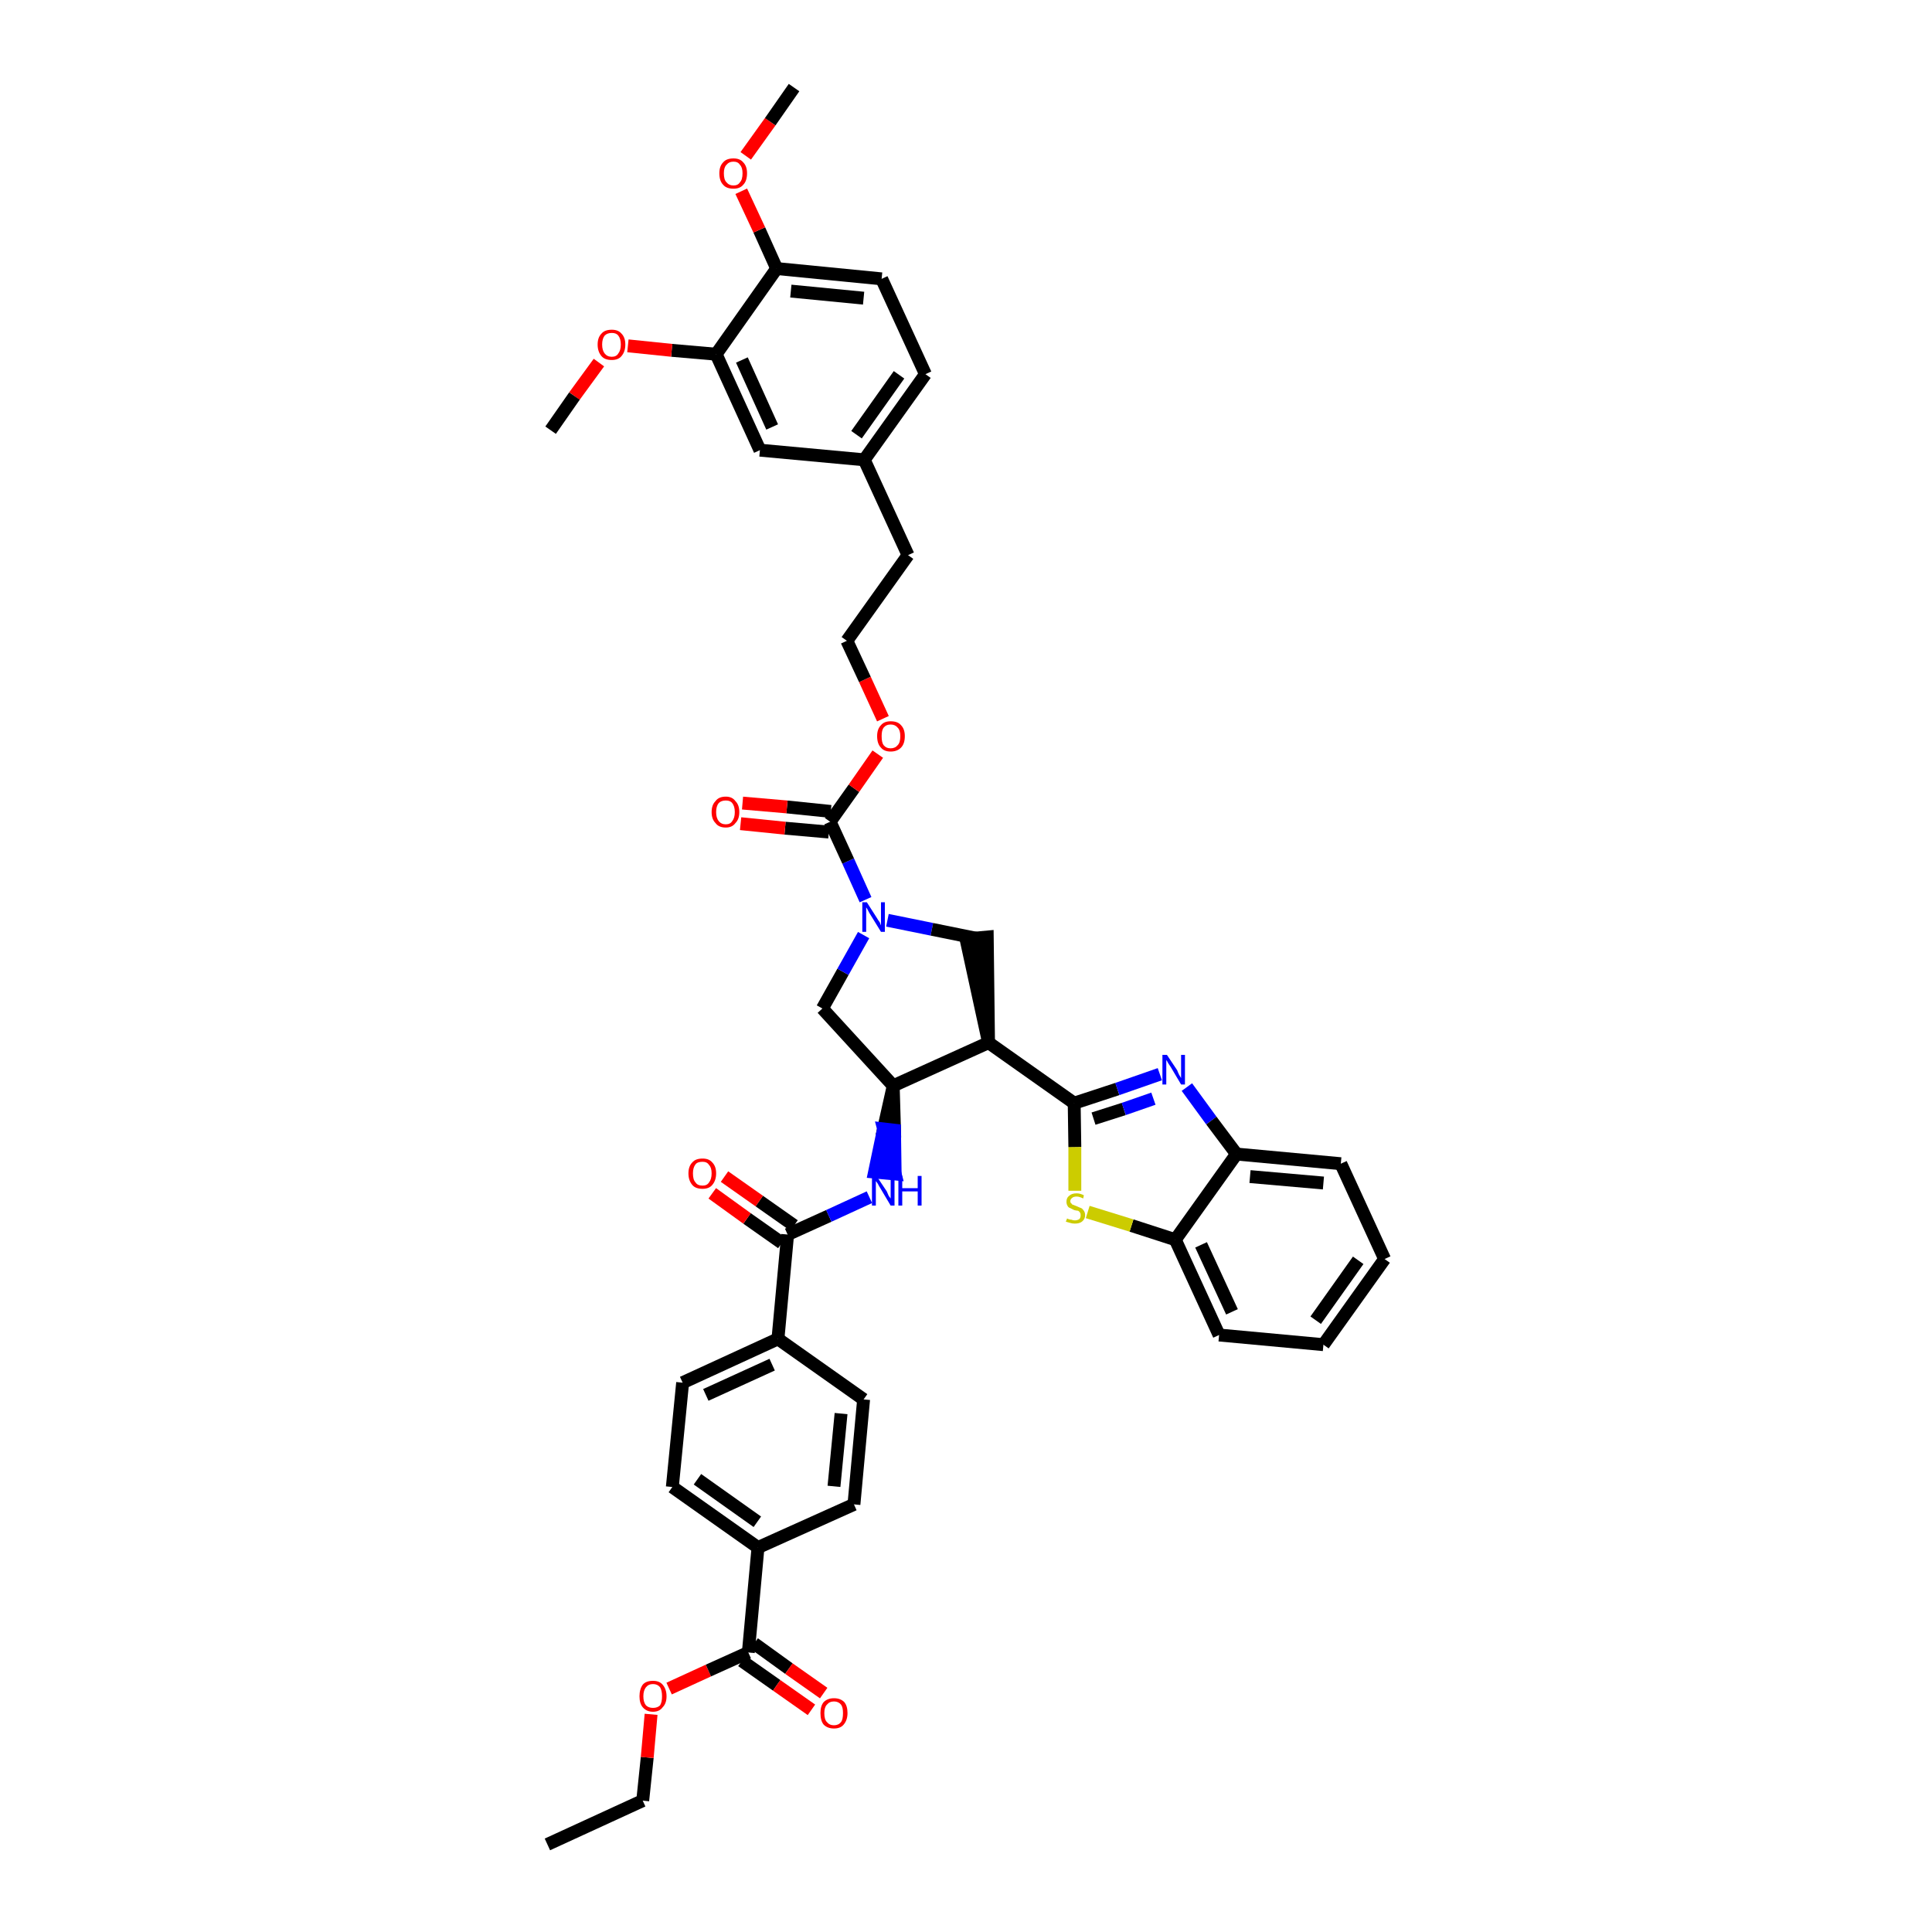 <?xml version='1.0' encoding='iso-8859-1'?>
<svg version='1.1' baseProfile='full'
              xmlns='http://www.w3.org/2000/svg'
                      xmlns:rdkit='http://www.rdkit.org/xml'
                      xmlns:xlink='http://www.w3.org/1999/xlink'
                  xml:space='preserve'
width='300px' height='300px' viewBox='0 0 300 300'>
<!-- END OF HEADER -->
<path class='bond-0 atom-0 atom-1' d='M 85.0,286.4 L 99.8,279.6' style='fill:none;fill-rule:evenodd;stroke:#000000;stroke-width:2.0px;stroke-linecap:butt;stroke-linejoin:miter;stroke-opacity:1' />
<path class='bond-1 atom-1 atom-2' d='M 99.8,279.6 L 100.5,272.9' style='fill:none;fill-rule:evenodd;stroke:#000000;stroke-width:2.0px;stroke-linecap:butt;stroke-linejoin:miter;stroke-opacity:1' />
<path class='bond-1 atom-1 atom-2' d='M 100.5,272.9 L 101.1,266.2' style='fill:none;fill-rule:evenodd;stroke:#FF0000;stroke-width:2.0px;stroke-linecap:butt;stroke-linejoin:miter;stroke-opacity:1' />
<path class='bond-2 atom-2 atom-3' d='M 103.9,262.2 L 110.0,259.4' style='fill:none;fill-rule:evenodd;stroke:#FF0000;stroke-width:2.0px;stroke-linecap:butt;stroke-linejoin:miter;stroke-opacity:1' />
<path class='bond-2 atom-2 atom-3' d='M 110.0,259.4 L 116.2,256.6' style='fill:none;fill-rule:evenodd;stroke:#000000;stroke-width:2.0px;stroke-linecap:butt;stroke-linejoin:miter;stroke-opacity:1' />
<path class='bond-3 atom-3 atom-4' d='M 115.2,257.9 L 120.6,261.7' style='fill:none;fill-rule:evenodd;stroke:#000000;stroke-width:2.0px;stroke-linecap:butt;stroke-linejoin:miter;stroke-opacity:1' />
<path class='bond-3 atom-3 atom-4' d='M 120.6,261.7 L 126.0,265.5' style='fill:none;fill-rule:evenodd;stroke:#FF0000;stroke-width:2.0px;stroke-linecap:butt;stroke-linejoin:miter;stroke-opacity:1' />
<path class='bond-3 atom-3 atom-4' d='M 117.1,255.2 L 122.5,259.1' style='fill:none;fill-rule:evenodd;stroke:#000000;stroke-width:2.0px;stroke-linecap:butt;stroke-linejoin:miter;stroke-opacity:1' />
<path class='bond-3 atom-3 atom-4' d='M 122.5,259.1 L 127.9,262.9' style='fill:none;fill-rule:evenodd;stroke:#FF0000;stroke-width:2.0px;stroke-linecap:butt;stroke-linejoin:miter;stroke-opacity:1' />
<path class='bond-4 atom-3 atom-5' d='M 116.2,256.6 L 117.7,240.3' style='fill:none;fill-rule:evenodd;stroke:#000000;stroke-width:2.0px;stroke-linecap:butt;stroke-linejoin:miter;stroke-opacity:1' />
<path class='bond-5 atom-5 atom-6' d='M 117.7,240.3 L 104.4,230.9' style='fill:none;fill-rule:evenodd;stroke:#000000;stroke-width:2.0px;stroke-linecap:butt;stroke-linejoin:miter;stroke-opacity:1' />
<path class='bond-5 atom-5 atom-6' d='M 117.6,236.3 L 108.3,229.7' style='fill:none;fill-rule:evenodd;stroke:#000000;stroke-width:2.0px;stroke-linecap:butt;stroke-linejoin:miter;stroke-opacity:1' />
<path class='bond-42 atom-42 atom-5' d='M 132.6,233.6 L 117.7,240.3' style='fill:none;fill-rule:evenodd;stroke:#000000;stroke-width:2.0px;stroke-linecap:butt;stroke-linejoin:miter;stroke-opacity:1' />
<path class='bond-6 atom-6 atom-7' d='M 104.4,230.9 L 106.0,214.7' style='fill:none;fill-rule:evenodd;stroke:#000000;stroke-width:2.0px;stroke-linecap:butt;stroke-linejoin:miter;stroke-opacity:1' />
<path class='bond-7 atom-7 atom-8' d='M 106.0,214.7 L 120.8,207.9' style='fill:none;fill-rule:evenodd;stroke:#000000;stroke-width:2.0px;stroke-linecap:butt;stroke-linejoin:miter;stroke-opacity:1' />
<path class='bond-7 atom-7 atom-8' d='M 109.6,216.6 L 119.9,211.9' style='fill:none;fill-rule:evenodd;stroke:#000000;stroke-width:2.0px;stroke-linecap:butt;stroke-linejoin:miter;stroke-opacity:1' />
<path class='bond-8 atom-8 atom-9' d='M 120.8,207.9 L 122.3,191.7' style='fill:none;fill-rule:evenodd;stroke:#000000;stroke-width:2.0px;stroke-linecap:butt;stroke-linejoin:miter;stroke-opacity:1' />
<path class='bond-40 atom-8 atom-41' d='M 120.8,207.9 L 134.1,217.3' style='fill:none;fill-rule:evenodd;stroke:#000000;stroke-width:2.0px;stroke-linecap:butt;stroke-linejoin:miter;stroke-opacity:1' />
<path class='bond-9 atom-9 atom-10' d='M 123.3,190.3 L 117.9,186.5' style='fill:none;fill-rule:evenodd;stroke:#000000;stroke-width:2.0px;stroke-linecap:butt;stroke-linejoin:miter;stroke-opacity:1' />
<path class='bond-9 atom-9 atom-10' d='M 117.9,186.5 L 112.5,182.7' style='fill:none;fill-rule:evenodd;stroke:#FF0000;stroke-width:2.0px;stroke-linecap:butt;stroke-linejoin:miter;stroke-opacity:1' />
<path class='bond-9 atom-9 atom-10' d='M 121.4,193.0 L 116.0,189.2' style='fill:none;fill-rule:evenodd;stroke:#000000;stroke-width:2.0px;stroke-linecap:butt;stroke-linejoin:miter;stroke-opacity:1' />
<path class='bond-9 atom-9 atom-10' d='M 116.0,189.2 L 110.6,185.3' style='fill:none;fill-rule:evenodd;stroke:#FF0000;stroke-width:2.0px;stroke-linecap:butt;stroke-linejoin:miter;stroke-opacity:1' />
<path class='bond-10 atom-9 atom-11' d='M 122.3,191.7 L 128.7,188.8' style='fill:none;fill-rule:evenodd;stroke:#000000;stroke-width:2.0px;stroke-linecap:butt;stroke-linejoin:miter;stroke-opacity:1' />
<path class='bond-10 atom-9 atom-11' d='M 128.7,188.8 L 135.0,185.9' style='fill:none;fill-rule:evenodd;stroke:#0000FF;stroke-width:2.0px;stroke-linecap:butt;stroke-linejoin:miter;stroke-opacity:1' />
<path class='bond-11 atom-12 atom-11' d='M 138.7,168.6 L 137.2,175.3 L 138.9,175.5 Z' style='fill:#000000;fill-rule:evenodd;fill-opacity:1;stroke:#000000;stroke-width:2.0px;stroke-linecap:butt;stroke-linejoin:miter;stroke-opacity:1;' />
<path class='bond-11 atom-12 atom-11' d='M 137.2,175.3 L 139.0,182.3 L 135.8,182.0 Z' style='fill:#0000FF;fill-rule:evenodd;fill-opacity:1;stroke:#0000FF;stroke-width:2.0px;stroke-linecap:butt;stroke-linejoin:miter;stroke-opacity:1;' />
<path class='bond-11 atom-12 atom-11' d='M 137.2,175.3 L 138.9,175.5 L 139.0,182.3 Z' style='fill:#0000FF;fill-rule:evenodd;fill-opacity:1;stroke:#0000FF;stroke-width:2.0px;stroke-linecap:butt;stroke-linejoin:miter;stroke-opacity:1;' />
<path class='bond-12 atom-12 atom-13' d='M 138.7,168.6 L 127.7,156.6' style='fill:none;fill-rule:evenodd;stroke:#000000;stroke-width:2.0px;stroke-linecap:butt;stroke-linejoin:miter;stroke-opacity:1' />
<path class='bond-43 atom-31 atom-12' d='M 153.5,161.9 L 138.7,168.6' style='fill:none;fill-rule:evenodd;stroke:#000000;stroke-width:2.0px;stroke-linecap:butt;stroke-linejoin:miter;stroke-opacity:1' />
<path class='bond-13 atom-13 atom-14' d='M 127.7,156.6 L 130.9,150.9' style='fill:none;fill-rule:evenodd;stroke:#000000;stroke-width:2.0px;stroke-linecap:butt;stroke-linejoin:miter;stroke-opacity:1' />
<path class='bond-13 atom-13 atom-14' d='M 130.9,150.9 L 134.1,145.2' style='fill:none;fill-rule:evenodd;stroke:#0000FF;stroke-width:2.0px;stroke-linecap:butt;stroke-linejoin:miter;stroke-opacity:1' />
<path class='bond-14 atom-14 atom-15' d='M 134.4,139.7 L 131.7,133.7' style='fill:none;fill-rule:evenodd;stroke:#0000FF;stroke-width:2.0px;stroke-linecap:butt;stroke-linejoin:miter;stroke-opacity:1' />
<path class='bond-14 atom-14 atom-15' d='M 131.7,133.7 L 128.9,127.6' style='fill:none;fill-rule:evenodd;stroke:#000000;stroke-width:2.0px;stroke-linecap:butt;stroke-linejoin:miter;stroke-opacity:1' />
<path class='bond-29 atom-14 atom-30' d='M 137.8,142.9 L 144.7,144.3' style='fill:none;fill-rule:evenodd;stroke:#0000FF;stroke-width:2.0px;stroke-linecap:butt;stroke-linejoin:miter;stroke-opacity:1' />
<path class='bond-29 atom-14 atom-30' d='M 144.7,144.3 L 151.6,145.7' style='fill:none;fill-rule:evenodd;stroke:#000000;stroke-width:2.0px;stroke-linecap:butt;stroke-linejoin:miter;stroke-opacity:1' />
<path class='bond-15 atom-15 atom-16' d='M 129.0,126.0 L 122.2,125.3' style='fill:none;fill-rule:evenodd;stroke:#000000;stroke-width:2.0px;stroke-linecap:butt;stroke-linejoin:miter;stroke-opacity:1' />
<path class='bond-15 atom-15 atom-16' d='M 122.2,125.3 L 115.3,124.7' style='fill:none;fill-rule:evenodd;stroke:#FF0000;stroke-width:2.0px;stroke-linecap:butt;stroke-linejoin:miter;stroke-opacity:1' />
<path class='bond-15 atom-15 atom-16' d='M 128.7,129.2 L 121.9,128.6' style='fill:none;fill-rule:evenodd;stroke:#000000;stroke-width:2.0px;stroke-linecap:butt;stroke-linejoin:miter;stroke-opacity:1' />
<path class='bond-15 atom-15 atom-16' d='M 121.9,128.6 L 115.0,127.9' style='fill:none;fill-rule:evenodd;stroke:#FF0000;stroke-width:2.0px;stroke-linecap:butt;stroke-linejoin:miter;stroke-opacity:1' />
<path class='bond-16 atom-15 atom-17' d='M 128.9,127.6 L 132.6,122.4' style='fill:none;fill-rule:evenodd;stroke:#000000;stroke-width:2.0px;stroke-linecap:butt;stroke-linejoin:miter;stroke-opacity:1' />
<path class='bond-16 atom-15 atom-17' d='M 132.6,122.4 L 136.3,117.1' style='fill:none;fill-rule:evenodd;stroke:#FF0000;stroke-width:2.0px;stroke-linecap:butt;stroke-linejoin:miter;stroke-opacity:1' />
<path class='bond-17 atom-17 atom-18' d='M 137.1,111.6 L 134.3,105.5' style='fill:none;fill-rule:evenodd;stroke:#FF0000;stroke-width:2.0px;stroke-linecap:butt;stroke-linejoin:miter;stroke-opacity:1' />
<path class='bond-17 atom-17 atom-18' d='M 134.3,105.5 L 131.5,99.5' style='fill:none;fill-rule:evenodd;stroke:#000000;stroke-width:2.0px;stroke-linecap:butt;stroke-linejoin:miter;stroke-opacity:1' />
<path class='bond-18 atom-18 atom-19' d='M 131.5,99.5 L 141.0,86.2' style='fill:none;fill-rule:evenodd;stroke:#000000;stroke-width:2.0px;stroke-linecap:butt;stroke-linejoin:miter;stroke-opacity:1' />
<path class='bond-19 atom-19 atom-20' d='M 141.0,86.2 L 134.2,71.4' style='fill:none;fill-rule:evenodd;stroke:#000000;stroke-width:2.0px;stroke-linecap:butt;stroke-linejoin:miter;stroke-opacity:1' />
<path class='bond-20 atom-20 atom-21' d='M 134.2,71.4 L 143.7,58.1' style='fill:none;fill-rule:evenodd;stroke:#000000;stroke-width:2.0px;stroke-linecap:butt;stroke-linejoin:miter;stroke-opacity:1' />
<path class='bond-20 atom-20 atom-21' d='M 133.0,67.5 L 139.6,58.2' style='fill:none;fill-rule:evenodd;stroke:#000000;stroke-width:2.0px;stroke-linecap:butt;stroke-linejoin:miter;stroke-opacity:1' />
<path class='bond-45 atom-29 atom-20' d='M 118.0,69.9 L 134.2,71.4' style='fill:none;fill-rule:evenodd;stroke:#000000;stroke-width:2.0px;stroke-linecap:butt;stroke-linejoin:miter;stroke-opacity:1' />
<path class='bond-21 atom-21 atom-22' d='M 143.7,58.1 L 136.9,43.3' style='fill:none;fill-rule:evenodd;stroke:#000000;stroke-width:2.0px;stroke-linecap:butt;stroke-linejoin:miter;stroke-opacity:1' />
<path class='bond-22 atom-22 atom-23' d='M 136.9,43.3 L 120.6,41.7' style='fill:none;fill-rule:evenodd;stroke:#000000;stroke-width:2.0px;stroke-linecap:butt;stroke-linejoin:miter;stroke-opacity:1' />
<path class='bond-22 atom-22 atom-23' d='M 134.1,46.3 L 122.8,45.2' style='fill:none;fill-rule:evenodd;stroke:#000000;stroke-width:2.0px;stroke-linecap:butt;stroke-linejoin:miter;stroke-opacity:1' />
<path class='bond-23 atom-23 atom-24' d='M 120.6,41.7 L 117.9,35.7' style='fill:none;fill-rule:evenodd;stroke:#000000;stroke-width:2.0px;stroke-linecap:butt;stroke-linejoin:miter;stroke-opacity:1' />
<path class='bond-23 atom-23 atom-24' d='M 117.9,35.7 L 115.1,29.7' style='fill:none;fill-rule:evenodd;stroke:#FF0000;stroke-width:2.0px;stroke-linecap:butt;stroke-linejoin:miter;stroke-opacity:1' />
<path class='bond-25 atom-23 atom-26' d='M 120.6,41.7 L 111.2,55.0' style='fill:none;fill-rule:evenodd;stroke:#000000;stroke-width:2.0px;stroke-linecap:butt;stroke-linejoin:miter;stroke-opacity:1' />
<path class='bond-24 atom-24 atom-25' d='M 115.8,24.2 L 119.6,18.9' style='fill:none;fill-rule:evenodd;stroke:#FF0000;stroke-width:2.0px;stroke-linecap:butt;stroke-linejoin:miter;stroke-opacity:1' />
<path class='bond-24 atom-24 atom-25' d='M 119.6,18.9 L 123.3,13.6' style='fill:none;fill-rule:evenodd;stroke:#000000;stroke-width:2.0px;stroke-linecap:butt;stroke-linejoin:miter;stroke-opacity:1' />
<path class='bond-26 atom-26 atom-27' d='M 111.2,55.0 L 104.3,54.4' style='fill:none;fill-rule:evenodd;stroke:#000000;stroke-width:2.0px;stroke-linecap:butt;stroke-linejoin:miter;stroke-opacity:1' />
<path class='bond-26 atom-26 atom-27' d='M 104.3,54.4 L 97.5,53.7' style='fill:none;fill-rule:evenodd;stroke:#FF0000;stroke-width:2.0px;stroke-linecap:butt;stroke-linejoin:miter;stroke-opacity:1' />
<path class='bond-28 atom-26 atom-29' d='M 111.2,55.0 L 118.0,69.9' style='fill:none;fill-rule:evenodd;stroke:#000000;stroke-width:2.0px;stroke-linecap:butt;stroke-linejoin:miter;stroke-opacity:1' />
<path class='bond-28 atom-26 atom-29' d='M 115.2,55.9 L 119.9,66.3' style='fill:none;fill-rule:evenodd;stroke:#000000;stroke-width:2.0px;stroke-linecap:butt;stroke-linejoin:miter;stroke-opacity:1' />
<path class='bond-27 atom-27 atom-28' d='M 93.0,56.3 L 89.2,61.5' style='fill:none;fill-rule:evenodd;stroke:#FF0000;stroke-width:2.0px;stroke-linecap:butt;stroke-linejoin:miter;stroke-opacity:1' />
<path class='bond-27 atom-27 atom-28' d='M 89.2,61.5 L 85.5,66.8' style='fill:none;fill-rule:evenodd;stroke:#000000;stroke-width:2.0px;stroke-linecap:butt;stroke-linejoin:miter;stroke-opacity:1' />
<path class='bond-30 atom-31 atom-30' d='M 153.5,161.9 L 153.3,145.5 L 150.0,145.8 Z' style='fill:#000000;fill-rule:evenodd;fill-opacity:1;stroke:#000000;stroke-width:2.0px;stroke-linecap:butt;stroke-linejoin:miter;stroke-opacity:1;' />
<path class='bond-31 atom-31 atom-32' d='M 153.5,161.9 L 166.8,171.3' style='fill:none;fill-rule:evenodd;stroke:#000000;stroke-width:2.0px;stroke-linecap:butt;stroke-linejoin:miter;stroke-opacity:1' />
<path class='bond-32 atom-32 atom-33' d='M 166.8,171.3 L 173.5,169.1' style='fill:none;fill-rule:evenodd;stroke:#000000;stroke-width:2.0px;stroke-linecap:butt;stroke-linejoin:miter;stroke-opacity:1' />
<path class='bond-32 atom-32 atom-33' d='M 173.5,169.1 L 180.1,166.8' style='fill:none;fill-rule:evenodd;stroke:#0000FF;stroke-width:2.0px;stroke-linecap:butt;stroke-linejoin:miter;stroke-opacity:1' />
<path class='bond-32 atom-32 atom-33' d='M 169.8,173.7 L 174.5,172.2' style='fill:none;fill-rule:evenodd;stroke:#000000;stroke-width:2.0px;stroke-linecap:butt;stroke-linejoin:miter;stroke-opacity:1' />
<path class='bond-32 atom-32 atom-33' d='M 174.5,172.2 L 179.1,170.6' style='fill:none;fill-rule:evenodd;stroke:#0000FF;stroke-width:2.0px;stroke-linecap:butt;stroke-linejoin:miter;stroke-opacity:1' />
<path class='bond-44 atom-40 atom-32' d='M 166.9,184.9 L 166.9,178.1' style='fill:none;fill-rule:evenodd;stroke:#CCCC00;stroke-width:2.0px;stroke-linecap:butt;stroke-linejoin:miter;stroke-opacity:1' />
<path class='bond-44 atom-40 atom-32' d='M 166.9,178.1 L 166.8,171.3' style='fill:none;fill-rule:evenodd;stroke:#000000;stroke-width:2.0px;stroke-linecap:butt;stroke-linejoin:miter;stroke-opacity:1' />
<path class='bond-33 atom-33 atom-34' d='M 184.3,168.8 L 188.1,174.0' style='fill:none;fill-rule:evenodd;stroke:#0000FF;stroke-width:2.0px;stroke-linecap:butt;stroke-linejoin:miter;stroke-opacity:1' />
<path class='bond-33 atom-33 atom-34' d='M 188.1,174.0 L 192.0,179.2' style='fill:none;fill-rule:evenodd;stroke:#000000;stroke-width:2.0px;stroke-linecap:butt;stroke-linejoin:miter;stroke-opacity:1' />
<path class='bond-34 atom-34 atom-35' d='M 192.0,179.2 L 208.2,180.7' style='fill:none;fill-rule:evenodd;stroke:#000000;stroke-width:2.0px;stroke-linecap:butt;stroke-linejoin:miter;stroke-opacity:1' />
<path class='bond-34 atom-34 atom-35' d='M 194.1,182.7 L 205.5,183.7' style='fill:none;fill-rule:evenodd;stroke:#000000;stroke-width:2.0px;stroke-linecap:butt;stroke-linejoin:miter;stroke-opacity:1' />
<path class='bond-46 atom-39 atom-34' d='M 182.5,192.5 L 192.0,179.2' style='fill:none;fill-rule:evenodd;stroke:#000000;stroke-width:2.0px;stroke-linecap:butt;stroke-linejoin:miter;stroke-opacity:1' />
<path class='bond-35 atom-35 atom-36' d='M 208.2,180.7 L 215.0,195.5' style='fill:none;fill-rule:evenodd;stroke:#000000;stroke-width:2.0px;stroke-linecap:butt;stroke-linejoin:miter;stroke-opacity:1' />
<path class='bond-36 atom-36 atom-37' d='M 215.0,195.5 L 205.5,208.8' style='fill:none;fill-rule:evenodd;stroke:#000000;stroke-width:2.0px;stroke-linecap:butt;stroke-linejoin:miter;stroke-opacity:1' />
<path class='bond-36 atom-36 atom-37' d='M 210.9,195.7 L 204.3,205.0' style='fill:none;fill-rule:evenodd;stroke:#000000;stroke-width:2.0px;stroke-linecap:butt;stroke-linejoin:miter;stroke-opacity:1' />
<path class='bond-37 atom-37 atom-38' d='M 205.5,208.8 L 189.3,207.3' style='fill:none;fill-rule:evenodd;stroke:#000000;stroke-width:2.0px;stroke-linecap:butt;stroke-linejoin:miter;stroke-opacity:1' />
<path class='bond-38 atom-38 atom-39' d='M 189.3,207.3 L 182.5,192.5' style='fill:none;fill-rule:evenodd;stroke:#000000;stroke-width:2.0px;stroke-linecap:butt;stroke-linejoin:miter;stroke-opacity:1' />
<path class='bond-38 atom-38 atom-39' d='M 191.3,203.7 L 186.5,193.3' style='fill:none;fill-rule:evenodd;stroke:#000000;stroke-width:2.0px;stroke-linecap:butt;stroke-linejoin:miter;stroke-opacity:1' />
<path class='bond-39 atom-39 atom-40' d='M 182.5,192.5 L 175.7,190.3' style='fill:none;fill-rule:evenodd;stroke:#000000;stroke-width:2.0px;stroke-linecap:butt;stroke-linejoin:miter;stroke-opacity:1' />
<path class='bond-39 atom-39 atom-40' d='M 175.7,190.3 L 168.9,188.2' style='fill:none;fill-rule:evenodd;stroke:#CCCC00;stroke-width:2.0px;stroke-linecap:butt;stroke-linejoin:miter;stroke-opacity:1' />
<path class='bond-41 atom-41 atom-42' d='M 134.1,217.3 L 132.6,233.6' style='fill:none;fill-rule:evenodd;stroke:#000000;stroke-width:2.0px;stroke-linecap:butt;stroke-linejoin:miter;stroke-opacity:1' />
<path class='bond-41 atom-41 atom-42' d='M 130.6,219.5 L 129.5,230.8' style='fill:none;fill-rule:evenodd;stroke:#000000;stroke-width:2.0px;stroke-linecap:butt;stroke-linejoin:miter;stroke-opacity:1' />
<path  class='atom-2' d='M 99.3 263.4
Q 99.3 262.3, 99.8 261.6
Q 100.3 261.0, 101.4 261.0
Q 102.4 261.0, 102.9 261.6
Q 103.5 262.3, 103.5 263.4
Q 103.5 264.5, 102.9 265.1
Q 102.4 265.8, 101.4 265.8
Q 100.4 265.8, 99.8 265.1
Q 99.3 264.5, 99.3 263.4
M 101.4 265.2
Q 102.1 265.2, 102.5 264.8
Q 102.8 264.3, 102.8 263.4
Q 102.8 262.5, 102.5 262.0
Q 102.1 261.5, 101.4 261.5
Q 100.7 261.5, 100.3 262.0
Q 99.9 262.5, 99.9 263.4
Q 99.9 264.3, 100.3 264.8
Q 100.7 265.2, 101.4 265.2
' fill='#FF0000'/>
<path  class='atom-4' d='M 127.4 266.0
Q 127.4 264.9, 127.9 264.3
Q 128.5 263.7, 129.5 263.7
Q 130.5 263.7, 131.1 264.3
Q 131.6 264.9, 131.6 266.0
Q 131.6 267.1, 131.0 267.8
Q 130.5 268.4, 129.5 268.4
Q 128.5 268.4, 127.9 267.8
Q 127.4 267.2, 127.4 266.0
M 129.5 267.9
Q 130.2 267.9, 130.6 267.4
Q 130.9 267.0, 130.9 266.0
Q 130.9 265.1, 130.6 264.7
Q 130.2 264.2, 129.5 264.2
Q 128.8 264.2, 128.4 264.7
Q 128.0 265.1, 128.0 266.0
Q 128.0 267.0, 128.4 267.4
Q 128.8 267.9, 129.5 267.9
' fill='#FF0000'/>
<path  class='atom-10' d='M 106.9 182.2
Q 106.9 181.1, 107.5 180.5
Q 108.0 179.9, 109.1 179.9
Q 110.1 179.9, 110.6 180.5
Q 111.2 181.1, 111.2 182.2
Q 111.2 183.3, 110.6 184.0
Q 110.1 184.6, 109.1 184.6
Q 108.0 184.6, 107.5 184.0
Q 106.9 183.3, 106.9 182.2
M 109.1 184.1
Q 109.8 184.1, 110.1 183.6
Q 110.5 183.1, 110.5 182.2
Q 110.5 181.3, 110.1 180.9
Q 109.8 180.4, 109.1 180.4
Q 108.3 180.4, 108.0 180.8
Q 107.6 181.3, 107.6 182.2
Q 107.6 183.2, 108.0 183.6
Q 108.3 184.1, 109.1 184.1
' fill='#FF0000'/>
<path  class='atom-11' d='M 136.1 182.6
L 137.7 185.0
Q 137.8 185.2, 138.0 185.7
Q 138.3 186.1, 138.3 186.1
L 138.3 182.6
L 138.9 182.6
L 138.9 187.2
L 138.3 187.2
L 136.7 184.5
Q 136.5 184.2, 136.3 183.8
Q 136.1 183.5, 136.0 183.4
L 136.0 187.2
L 135.4 187.2
L 135.4 182.6
L 136.1 182.6
' fill='#0000FF'/>
<path  class='atom-11' d='M 139.5 182.6
L 140.1 182.6
L 140.1 184.5
L 142.5 184.5
L 142.5 182.6
L 143.1 182.6
L 143.1 187.2
L 142.5 187.2
L 142.5 185.0
L 140.1 185.0
L 140.1 187.2
L 139.5 187.2
L 139.5 182.6
' fill='#0000FF'/>
<path  class='atom-14' d='M 134.6 140.1
L 136.2 142.6
Q 136.3 142.8, 136.6 143.2
Q 136.8 143.7, 136.8 143.7
L 136.8 140.1
L 137.4 140.1
L 137.4 144.7
L 136.8 144.7
L 135.2 142.1
Q 135.0 141.8, 134.8 141.4
Q 134.6 141.0, 134.5 140.9
L 134.5 144.7
L 133.9 144.7
L 133.9 140.1
L 134.6 140.1
' fill='#0000FF'/>
<path  class='atom-16' d='M 110.5 126.1
Q 110.5 125.0, 111.1 124.4
Q 111.6 123.7, 112.7 123.7
Q 113.7 123.7, 114.2 124.4
Q 114.8 125.0, 114.8 126.1
Q 114.8 127.2, 114.2 127.8
Q 113.7 128.5, 112.7 128.5
Q 111.6 128.5, 111.1 127.8
Q 110.5 127.2, 110.5 126.1
M 112.7 128.0
Q 113.4 128.0, 113.7 127.5
Q 114.1 127.0, 114.1 126.1
Q 114.1 125.2, 113.7 124.7
Q 113.4 124.3, 112.7 124.3
Q 112.0 124.3, 111.6 124.7
Q 111.2 125.2, 111.2 126.1
Q 111.2 127.0, 111.6 127.5
Q 112.0 128.0, 112.7 128.0
' fill='#FF0000'/>
<path  class='atom-17' d='M 136.2 114.3
Q 136.2 113.2, 136.8 112.6
Q 137.3 112.0, 138.3 112.0
Q 139.4 112.0, 139.9 112.6
Q 140.5 113.2, 140.5 114.3
Q 140.5 115.5, 139.9 116.1
Q 139.3 116.7, 138.3 116.7
Q 137.3 116.7, 136.8 116.1
Q 136.2 115.5, 136.2 114.3
M 138.3 116.2
Q 139.0 116.2, 139.4 115.7
Q 139.8 115.3, 139.8 114.3
Q 139.8 113.4, 139.4 113.0
Q 139.0 112.5, 138.3 112.5
Q 137.6 112.5, 137.2 113.0
Q 136.9 113.4, 136.9 114.3
Q 136.9 115.3, 137.2 115.7
Q 137.6 116.2, 138.3 116.2
' fill='#FF0000'/>
<path  class='atom-24' d='M 111.7 26.9
Q 111.7 25.8, 112.3 25.2
Q 112.8 24.6, 113.9 24.6
Q 114.9 24.6, 115.4 25.2
Q 116.0 25.8, 116.0 26.9
Q 116.0 28.1, 115.4 28.7
Q 114.9 29.3, 113.9 29.3
Q 112.8 29.3, 112.3 28.7
Q 111.7 28.1, 111.7 26.9
M 113.9 28.8
Q 114.6 28.8, 114.9 28.3
Q 115.3 27.9, 115.3 26.9
Q 115.3 26.0, 114.9 25.6
Q 114.6 25.1, 113.9 25.1
Q 113.2 25.1, 112.8 25.6
Q 112.4 26.0, 112.4 26.9
Q 112.4 27.9, 112.8 28.3
Q 113.2 28.8, 113.9 28.8
' fill='#FF0000'/>
<path  class='atom-27' d='M 92.8 53.5
Q 92.8 52.4, 93.4 51.8
Q 93.9 51.2, 95.0 51.2
Q 96.0 51.2, 96.5 51.8
Q 97.1 52.4, 97.1 53.5
Q 97.1 54.6, 96.5 55.3
Q 96.0 55.9, 95.0 55.9
Q 93.9 55.9, 93.4 55.3
Q 92.8 54.6, 92.8 53.5
M 95.0 55.4
Q 95.7 55.4, 96.0 54.9
Q 96.4 54.4, 96.4 53.5
Q 96.4 52.6, 96.0 52.1
Q 95.7 51.7, 95.0 51.7
Q 94.3 51.7, 93.9 52.1
Q 93.5 52.6, 93.5 53.5
Q 93.5 54.4, 93.9 54.9
Q 94.3 55.4, 95.0 55.4
' fill='#FF0000'/>
<path  class='atom-33' d='M 181.2 163.8
L 182.8 166.2
Q 182.9 166.5, 183.1 166.9
Q 183.4 167.4, 183.4 167.4
L 183.4 163.8
L 184.0 163.8
L 184.0 168.4
L 183.4 168.4
L 181.8 165.7
Q 181.6 165.4, 181.4 165.1
Q 181.2 164.7, 181.1 164.6
L 181.1 168.4
L 180.5 168.4
L 180.5 163.8
L 181.2 163.8
' fill='#0000FF'/>
<path  class='atom-40' d='M 165.7 189.2
Q 165.7 189.2, 165.9 189.3
Q 166.2 189.4, 166.4 189.4
Q 166.6 189.5, 166.9 189.5
Q 167.3 189.5, 167.6 189.3
Q 167.8 189.1, 167.8 188.7
Q 167.8 188.4, 167.7 188.3
Q 167.6 188.1, 167.4 188.0
Q 167.2 188.0, 166.8 187.9
Q 166.4 187.7, 166.2 187.6
Q 165.9 187.5, 165.8 187.3
Q 165.6 187.0, 165.6 186.6
Q 165.6 186.0, 166.0 185.7
Q 166.4 185.3, 167.2 185.3
Q 167.7 185.3, 168.3 185.6
L 168.2 186.1
Q 167.6 185.8, 167.2 185.8
Q 166.7 185.8, 166.5 186.0
Q 166.2 186.2, 166.2 186.5
Q 166.2 186.8, 166.4 186.9
Q 166.5 187.1, 166.7 187.1
Q 166.9 187.2, 167.2 187.3
Q 167.6 187.5, 167.9 187.6
Q 168.1 187.7, 168.3 188.0
Q 168.5 188.3, 168.5 188.7
Q 168.5 189.3, 168.0 189.7
Q 167.6 190.0, 166.9 190.0
Q 166.5 190.0, 166.2 189.9
Q 165.9 189.8, 165.5 189.7
L 165.7 189.2
' fill='#CCCC00'/>
</svg>
